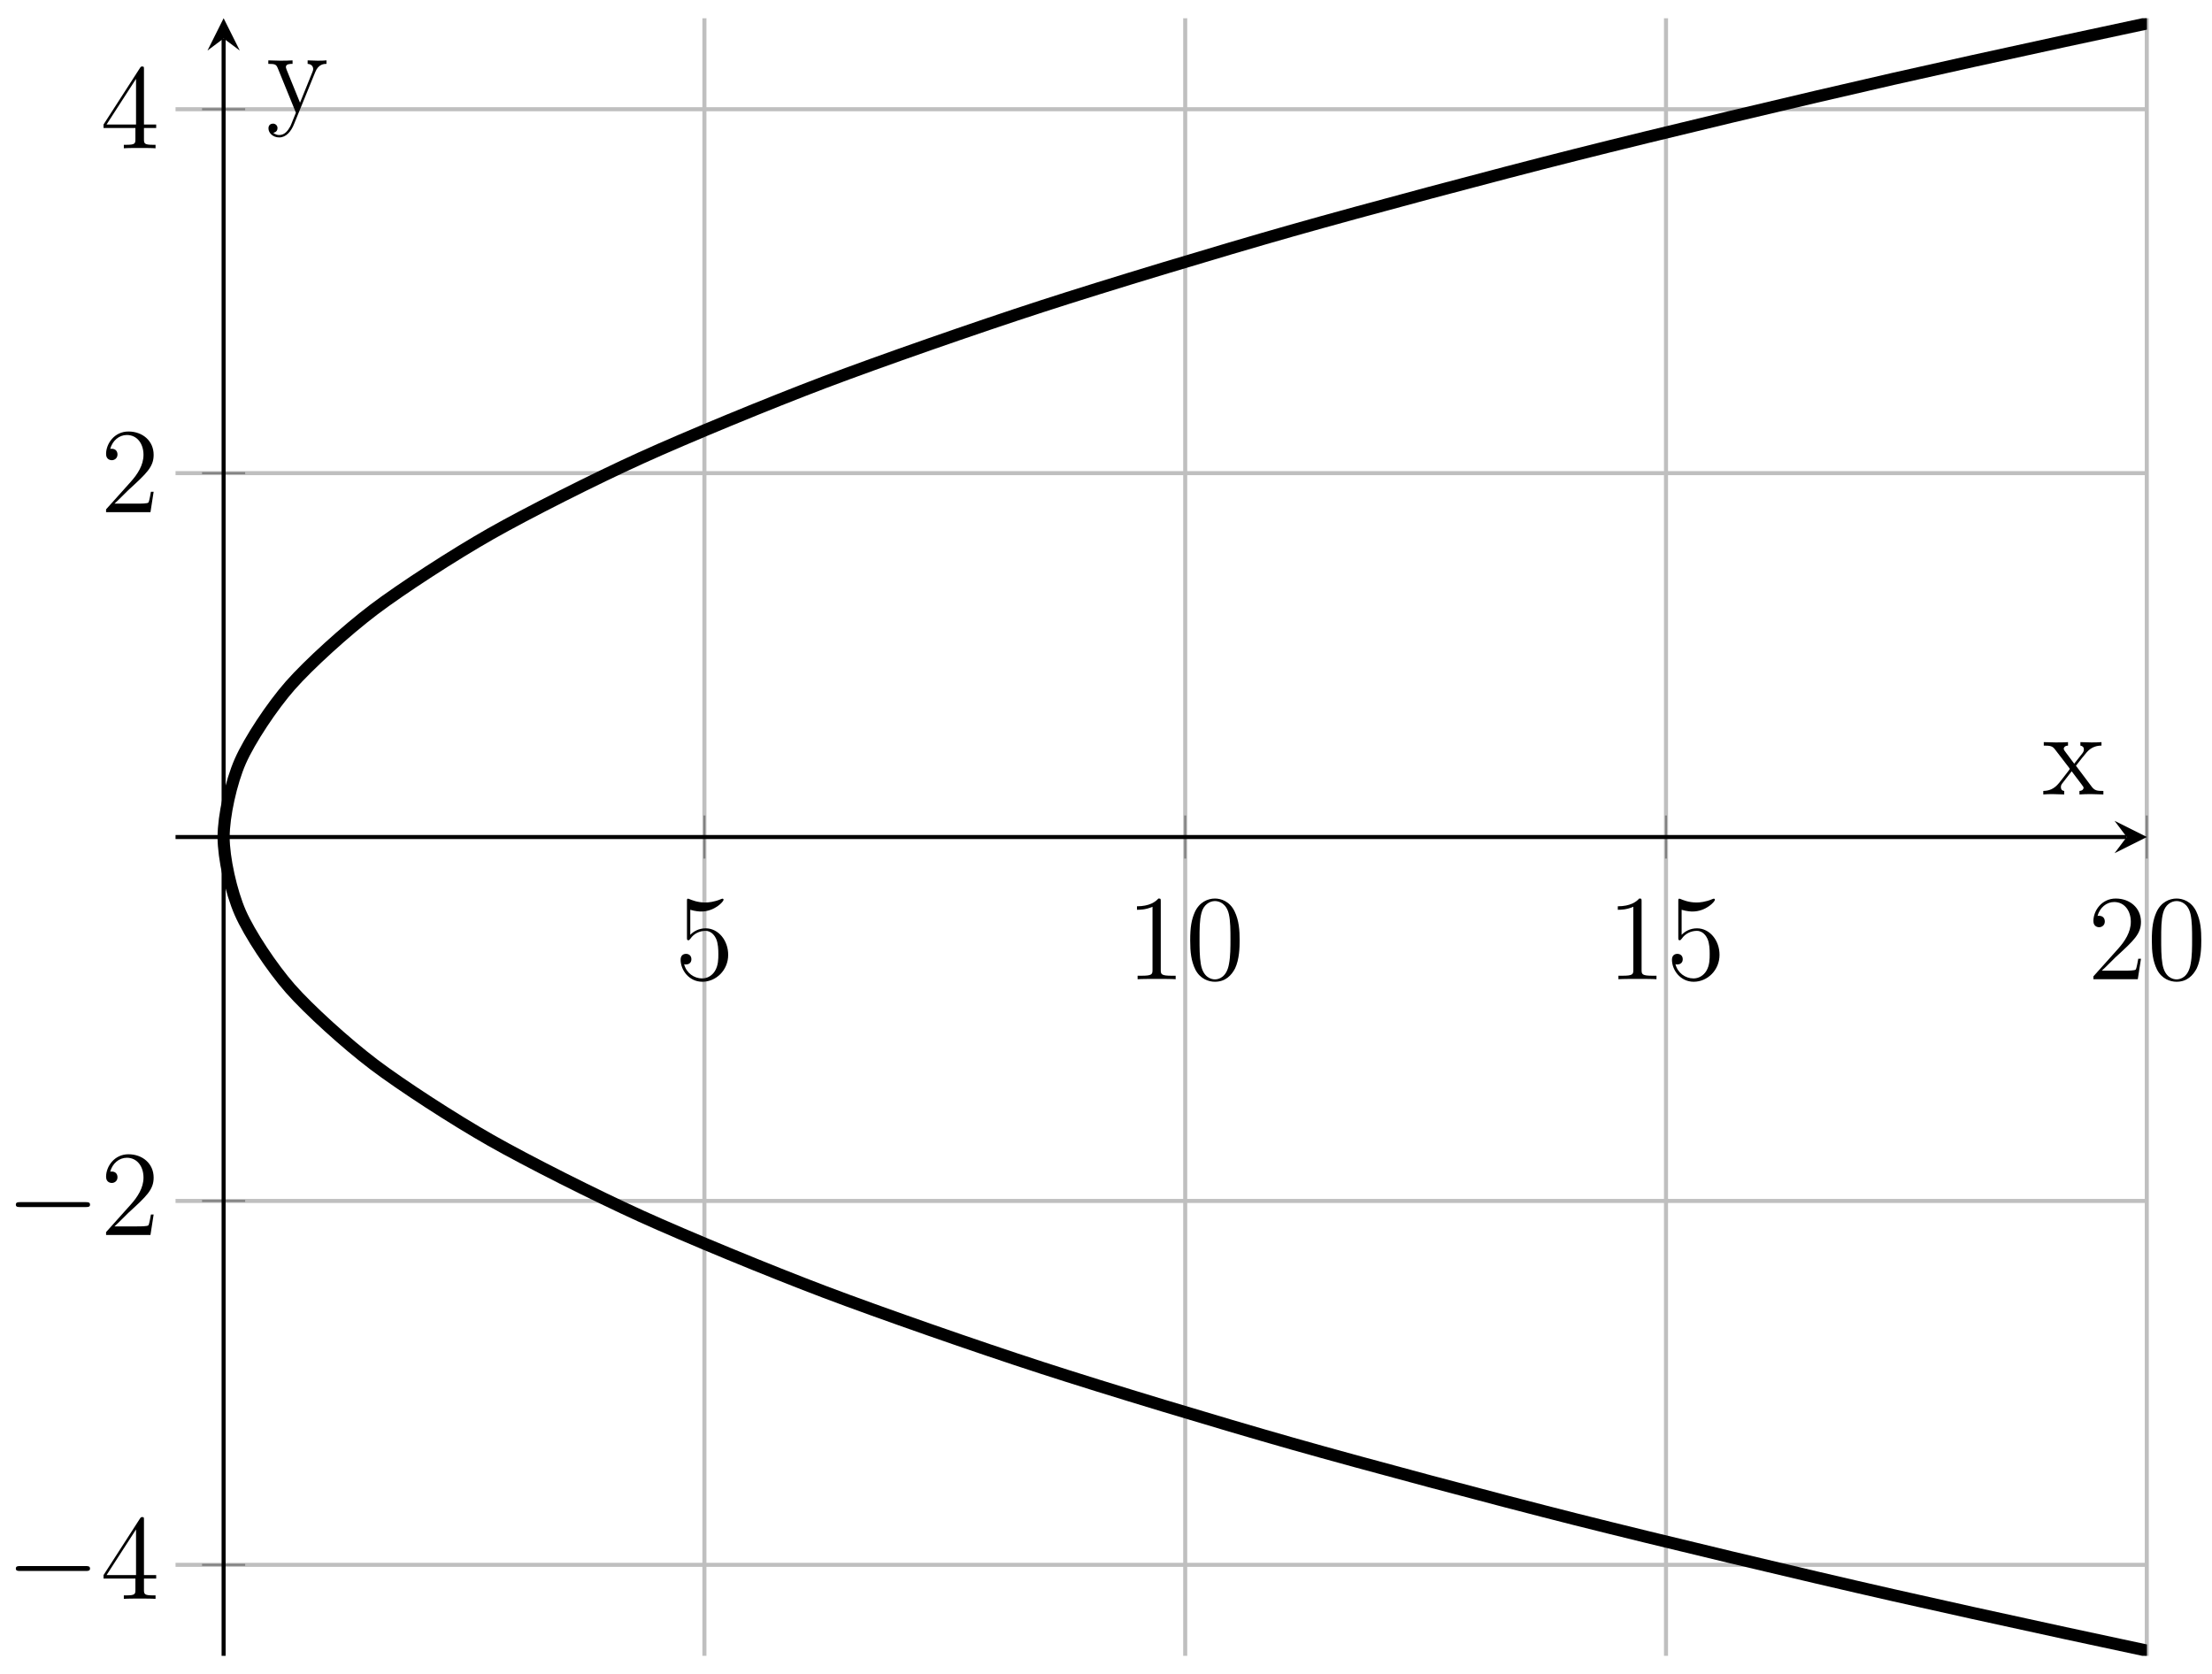 <?xml version="1.0" encoding="UTF-8"?>
<svg xmlns="http://www.w3.org/2000/svg" xmlns:xlink="http://www.w3.org/1999/xlink" width="218pt" height="165pt" viewBox="0 0 218 165" version="1.1">
<defs>
<g>
<symbol overflow="visible" id="glyph0-0">
<path style="stroke:none;" d=""/>
</symbol>
<symbol overflow="visible" id="glyph0-1">
<path style="stroke:none;" d="M 1.531 -6.844 C 2.047 -6.688 2.469 -6.672 2.594 -6.672 C 3.938 -6.672 4.812 -7.656 4.812 -7.828 C 4.812 -7.875 4.781 -7.938 4.703 -7.938 C 4.688 -7.938 4.656 -7.938 4.547 -7.891 C 3.891 -7.609 3.312 -7.562 3 -7.562 C 2.219 -7.562 1.656 -7.812 1.422 -7.906 C 1.344 -7.938 1.312 -7.938 1.297 -7.938 C 1.203 -7.938 1.203 -7.859 1.203 -7.672 L 1.203 -4.125 C 1.203 -3.906 1.203 -3.844 1.344 -3.844 C 1.406 -3.844 1.422 -3.844 1.547 -4 C 1.875 -4.484 2.438 -4.766 3.031 -4.766 C 3.672 -4.766 3.984 -4.188 4.078 -3.984 C 4.281 -3.516 4.297 -2.922 4.297 -2.469 C 4.297 -2.016 4.297 -1.344 3.953 -0.797 C 3.688 -0.375 3.234 -0.078 2.703 -0.078 C 1.906 -0.078 1.141 -0.609 0.922 -1.484 C 0.984 -1.453 1.047 -1.453 1.109 -1.453 C 1.312 -1.453 1.641 -1.562 1.641 -1.969 C 1.641 -2.312 1.406 -2.5 1.109 -2.5 C 0.891 -2.5 0.578 -2.391 0.578 -1.922 C 0.578 -0.906 1.406 0.25 2.719 0.25 C 4.078 0.25 5.266 -0.891 5.266 -2.406 C 5.266 -3.828 4.297 -5.016 3.047 -5.016 C 2.359 -5.016 1.844 -4.703 1.531 -4.375 Z M 1.531 -6.844 "/>
</symbol>
<symbol overflow="visible" id="glyph0-2">
<path style="stroke:none;" d="M 3.438 -7.656 C 3.438 -7.938 3.438 -7.953 3.203 -7.953 C 2.922 -7.625 2.312 -7.188 1.094 -7.188 L 1.094 -6.844 C 1.359 -6.844 1.953 -6.844 2.625 -7.141 L 2.625 -0.922 C 2.625 -0.484 2.578 -0.344 1.531 -0.344 L 1.156 -0.344 L 1.156 0 C 1.484 -0.031 2.641 -0.031 3.031 -0.031 C 3.438 -0.031 4.578 -0.031 4.906 0 L 4.906 -0.344 L 4.531 -0.344 C 3.484 -0.344 3.438 -0.484 3.438 -0.922 Z M 3.438 -7.656 "/>
</symbol>
<symbol overflow="visible" id="glyph0-3">
<path style="stroke:none;" d="M 5.359 -3.828 C 5.359 -4.812 5.297 -5.781 4.859 -6.688 C 4.375 -7.688 3.516 -7.953 2.922 -7.953 C 2.234 -7.953 1.391 -7.609 0.938 -6.609 C 0.609 -5.859 0.484 -5.109 0.484 -3.828 C 0.484 -2.672 0.578 -1.797 1 -0.938 C 1.469 -0.031 2.297 0.25 2.922 0.25 C 3.953 0.25 4.547 -0.375 4.906 -1.062 C 5.328 -1.953 5.359 -3.125 5.359 -3.828 Z M 2.922 0.016 C 2.531 0.016 1.75 -0.203 1.531 -1.5 C 1.406 -2.219 1.406 -3.125 1.406 -3.969 C 1.406 -4.953 1.406 -5.828 1.594 -6.531 C 1.797 -7.344 2.406 -7.703 2.922 -7.703 C 3.375 -7.703 4.062 -7.438 4.297 -6.406 C 4.453 -5.719 4.453 -4.781 4.453 -3.969 C 4.453 -3.172 4.453 -2.266 4.312 -1.531 C 4.094 -0.219 3.328 0.016 2.922 0.016 Z M 2.922 0.016 "/>
</symbol>
<symbol overflow="visible" id="glyph0-4">
<path style="stroke:none;" d="M 5.266 -2.016 L 5 -2.016 C 4.953 -1.812 4.859 -1.141 4.75 -0.953 C 4.656 -0.844 3.984 -0.844 3.625 -0.844 L 1.406 -0.844 C 1.734 -1.125 2.469 -1.891 2.766 -2.172 C 4.594 -3.844 5.266 -4.469 5.266 -5.656 C 5.266 -7.031 4.172 -7.953 2.781 -7.953 C 1.406 -7.953 0.578 -6.766 0.578 -5.734 C 0.578 -5.125 1.109 -5.125 1.141 -5.125 C 1.406 -5.125 1.703 -5.312 1.703 -5.688 C 1.703 -6.031 1.484 -6.25 1.141 -6.25 C 1.047 -6.25 1.016 -6.25 0.984 -6.234 C 1.203 -7.047 1.859 -7.609 2.625 -7.609 C 3.641 -7.609 4.266 -6.75 4.266 -5.656 C 4.266 -4.641 3.688 -3.75 3 -2.984 L 0.578 -0.281 L 0.578 0 L 4.953 0 Z M 5.266 -2.016 "/>
</symbol>
<symbol overflow="visible" id="glyph0-5">
<path style="stroke:none;" d="M 4.312 -7.781 C 4.312 -8.016 4.312 -8.062 4.141 -8.062 C 4.047 -8.062 4.016 -8.062 3.922 -7.922 L 0.328 -2.344 L 0.328 -2 L 3.469 -2 L 3.469 -0.906 C 3.469 -0.469 3.438 -0.344 2.562 -0.344 L 2.328 -0.344 L 2.328 0 C 2.609 -0.031 3.547 -0.031 3.891 -0.031 C 4.219 -0.031 5.172 -0.031 5.453 0 L 5.453 -0.344 L 5.219 -0.344 C 4.344 -0.344 4.312 -0.469 4.312 -0.906 L 4.312 -2 L 5.516 -2 L 5.516 -2.344 L 4.312 -2.344 Z M 3.531 -6.844 L 3.531 -2.344 L 0.625 -2.344 Z M 3.531 -6.844 "/>
</symbol>
<symbol overflow="visible" id="glyph1-0">
<path style="stroke:none;" d=""/>
</symbol>
<symbol overflow="visible" id="glyph1-1">
<path style="stroke:none;" d="M 7.875 -2.75 C 8.078 -2.75 8.297 -2.75 8.297 -2.984 C 8.297 -3.234 8.078 -3.234 7.875 -3.234 L 1.406 -3.234 C 1.203 -3.234 0.984 -3.234 0.984 -2.984 C 0.984 -2.75 1.203 -2.75 1.406 -2.75 Z M 7.875 -2.75 "/>
</symbol>
<symbol overflow="visible" id="glyph2-0">
<path style="stroke:none;" d=""/>
</symbol>
<symbol overflow="visible" id="glyph2-1">
<path style="stroke:none;" d="M 6.047 0 L 6.047 -0.344 C 5.422 -0.344 5.203 -0.375 4.906 -0.75 L 3.344 -2.828 C 3.688 -3.281 4.203 -3.922 4.422 -4.172 C 4.906 -4.719 5.469 -4.812 5.859 -4.812 L 5.859 -5.156 C 5.344 -5.125 5.312 -5.125 4.859 -5.125 L 3.781 -5.156 L 3.781 -4.812 C 3.938 -4.781 4.125 -4.703 4.125 -4.438 C 4.125 -4.234 4.016 -4.094 3.938 -4 L 3.172 -3.031 L 2.25 -4.266 C 2.219 -4.312 2.141 -4.422 2.141 -4.5 C 2.141 -4.578 2.203 -4.797 2.562 -4.812 L 2.562 -5.156 C 2.266 -5.125 1.656 -5.125 1.328 -5.125 L 0.172 -5.156 L 0.172 -4.812 C 0.781 -4.812 1.016 -4.781 1.266 -4.453 L 2.672 -2.625 C 2.688 -2.609 2.734 -2.531 2.734 -2.5 C 2.734 -2.469 1.812 -1.297 1.688 -1.141 C 1.156 -0.484 0.641 -0.359 0.125 -0.344 L 0.125 0 C 0.578 -0.031 0.594 -0.031 1.109 -0.031 L 2.188 0 L 2.188 -0.344 C 1.906 -0.375 1.859 -0.562 1.859 -0.734 C 1.859 -0.922 1.938 -1.016 2.062 -1.172 L 2.922 -2.281 L 3.891 -1 C 4.094 -0.734 4.094 -0.719 4.094 -0.641 C 4.094 -0.547 4 -0.359 3.688 -0.344 L 3.688 0 C 4 -0.031 4.578 -0.031 4.906 -0.031 Z M 6.047 0 "/>
</symbol>
<symbol overflow="visible" id="glyph2-2">
<path style="stroke:none;" d="M 5.953 -4.812 L 5.953 -5.156 C 5.609 -5.125 5.438 -5.125 5.062 -5.125 L 4.094 -5.156 L 4.094 -4.812 C 4.531 -4.781 4.641 -4.5 4.641 -4.297 C 4.641 -4.188 4.609 -4.125 4.562 -4 L 3.344 -0.984 L 2.016 -4.25 C 1.953 -4.406 1.953 -4.5 1.953 -4.5 C 1.953 -4.812 2.359 -4.812 2.609 -4.812 L 2.609 -5.156 C 2.297 -5.125 1.703 -5.125 1.375 -5.125 L 0.219 -5.156 L 0.219 -4.812 C 0.906 -4.812 1 -4.75 1.156 -4.375 L 2.938 0 C 2.422 1.266 2.422 1.297 2.359 1.391 C 2.156 1.75 1.844 2.203 1.297 2.203 C 0.938 2.203 0.703 1.984 0.703 1.984 C 0.703 1.984 1.125 1.938 1.125 1.516 C 1.125 1.234 0.891 1.078 0.688 1.078 C 0.484 1.078 0.234 1.188 0.234 1.547 C 0.234 2 0.672 2.438 1.297 2.438 C 1.969 2.438 2.469 1.859 2.766 1.094 L 4.844 -4 C 5.156 -4.797 5.719 -4.812 5.953 -4.812 Z M 5.953 -4.812 "/>
</symbol>
</g>
<clipPath id="clip1">
  <path d="M 17.301 1.797 L 211.586 1.797 L 211.586 163.191 L 17.301 163.191 Z M 17.301 1.797 "/>
</clipPath>
</defs>
<g id="surface1">
<path style="fill:none;stroke-width:0.399;stroke-linecap:butt;stroke-linejoin:miter;stroke:rgb(75%,75%,75%);stroke-opacity:1;stroke-miterlimit:10;" d="M 52.122 8.965 L 52.122 170.356 M 99.506 8.965 L 99.506 170.356 M 146.89 8.965 L 146.89 170.356 M 194.274 8.965 L 194.274 170.356 " transform="matrix(1,0,0,-1,17.3,172.156)"/>
<path style="fill:none;stroke-width:0.399;stroke-linecap:butt;stroke-linejoin:miter;stroke:rgb(75%,75%,75%);stroke-opacity:1;stroke-miterlimit:10;" d="M 0 17.933 L 194.274 17.933 M 0 53.796 L 194.274 53.796 M 0 125.525 L 194.274 125.525 M 0 161.391 L 194.274 161.391 " transform="matrix(1,0,0,-1,17.3,172.156)"/>
<path style="fill:none;stroke-width:0.199;stroke-linecap:butt;stroke-linejoin:miter;stroke:rgb(50%,50%,50%);stroke-opacity:1;stroke-miterlimit:10;" d="M 52.122 87.537 L 52.122 91.787 M 99.506 87.537 L 99.506 91.787 M 146.89 87.537 L 146.89 91.787 M 194.274 87.537 L 194.274 91.787 " transform="matrix(1,0,0,-1,17.3,172.156)"/>
<path style="fill:none;stroke-width:0.199;stroke-linecap:butt;stroke-linejoin:miter;stroke:rgb(50%,50%,50%);stroke-opacity:1;stroke-miterlimit:10;" d="M 2.614 17.933 L 6.863 17.933 M 2.614 53.796 L 6.863 53.796 M 2.614 125.525 L 6.863 125.525 M 2.614 161.391 L 6.863 161.391 " transform="matrix(1,0,0,-1,17.3,172.156)"/>
<path style="fill:none;stroke-width:0.399;stroke-linecap:butt;stroke-linejoin:miter;stroke:rgb(0%,0%,0%);stroke-opacity:1;stroke-miterlimit:10;" d="M 0 89.662 L 192.282 89.662 " transform="matrix(1,0,0,-1,17.3,172.156)"/>
<path style=" stroke:none;fill-rule:nonzero;fill:rgb(0%,0%,0%);fill-opacity:1;" d="M 211.586 82.492 L 208.398 80.898 L 209.594 82.492 L 208.398 84.086 "/>
<path style="fill:none;stroke-width:0.399;stroke-linecap:butt;stroke-linejoin:miter;stroke:rgb(0%,0%,0%);stroke-opacity:1;stroke-miterlimit:10;" d="M 4.738 8.965 L 4.738 168.364 " transform="matrix(1,0,0,-1,17.3,172.156)"/>
<path style=" stroke:none;fill-rule:nonzero;fill:rgb(0%,0%,0%);fill-opacity:1;" d="M 22.039 1.797 L 20.445 4.984 L 22.039 3.789 L 23.633 4.984 "/>
<g style="fill:rgb(0%,0%,0%);fill-opacity:1;">
  <use xlink:href="#glyph0-1" x="66.499" y="96.508"/>
</g>
<g style="fill:rgb(0%,0%,0%);fill-opacity:1;">
  <use xlink:href="#glyph0-2" x="110.959" y="96.508"/>
  <use xlink:href="#glyph0-3" x="116.813" y="96.508"/>
</g>
<g style="fill:rgb(0%,0%,0%);fill-opacity:1;">
  <use xlink:href="#glyph0-2" x="158.346" y="96.508"/>
  <use xlink:href="#glyph0-1" x="164.199" y="96.508"/>
</g>
<g style="fill:rgb(0%,0%,0%);fill-opacity:1;">
  <use xlink:href="#glyph0-4" x="205.733" y="96.508"/>
  <use xlink:href="#glyph0-3" x="211.586" y="96.508"/>
</g>
<g style="fill:rgb(0%,0%,0%);fill-opacity:1;">
  <use xlink:href="#glyph1-1" x="0.576" y="157.578"/>
</g>
<g style="fill:rgb(0%,0%,0%);fill-opacity:1;">
  <use xlink:href="#glyph0-5" x="9.876" y="157.578"/>
</g>
<g style="fill:rgb(0%,0%,0%);fill-opacity:1;">
  <use xlink:href="#glyph1-1" x="0.576" y="121.712"/>
</g>
<g style="fill:rgb(0%,0%,0%);fill-opacity:1;">
  <use xlink:href="#glyph0-4" x="9.876" y="121.712"/>
</g>
<g style="fill:rgb(0%,0%,0%);fill-opacity:1;">
  <use xlink:href="#glyph0-4" x="9.876" y="50.48"/>
</g>
<g style="fill:rgb(0%,0%,0%);fill-opacity:1;">
  <use xlink:href="#glyph0-5" x="9.876" y="14.615"/>
</g>
<g clip-path="url(#clip1)" clip-rule="nonzero">
<path style="fill:none;stroke-width:1.196;stroke-linecap:butt;stroke-linejoin:miter;stroke:rgb(0%,0%,0%);stroke-opacity:1;stroke-miterlimit:10;" d="M 241.658 -0 C 241.658 -0 213.863 5.398 203.816 7.472 C 193.774 9.547 178.396 12.871 169.268 14.945 C 160.135 17.015 146.226 20.343 138.008 22.413 C 129.789 24.488 117.341 27.812 110.037 29.886 C 102.733 31.96 91.749 35.284 85.359 37.359 C 78.968 39.433 69.449 42.757 63.969 44.831 C 58.493 46.905 50.439 50.229 45.873 52.3 C 41.306 54.374 34.717 57.698 31.065 59.772 C 27.413 61.846 22.288 65.17 19.546 67.245 C 16.808 69.319 13.148 72.643 11.32 74.717 C 9.496 76.791 7.297 80.115 6.383 82.19 C 5.473 84.26 4.738 87.588 4.738 89.658 C 4.738 91.732 5.469 95.057 6.383 97.131 C 7.297 99.205 9.492 102.529 11.316 104.603 C 13.144 106.677 16.804 110.002 19.542 112.076 C 22.284 114.15 27.409 117.474 31.061 119.548 C 34.713 121.619 41.299 124.947 45.865 127.017 C 50.431 129.091 58.485 132.415 63.961 134.489 C 69.442 136.564 78.957 139.888 85.351 141.962 C 91.741 144.036 102.725 147.36 110.029 149.434 C 117.333 151.505 129.778 154.833 137.996 156.903 C 146.214 158.977 160.124 162.301 169.256 164.375 C 178.384 166.45 193.758 169.774 203.805 171.848 C 213.847 173.922 241.642 179.321 241.642 179.321 " transform="matrix(1,0,0,-1,17.3,172.156)"/>
</g>
<g style="fill:rgb(0%,0%,0%);fill-opacity:1;">
  <use xlink:href="#glyph2-1" x="201.248" y="78.296"/>
</g>
<g style="fill:rgb(0%,0%,0%);fill-opacity:1;">
  <use xlink:href="#glyph2-2" x="26.224" y="11.106"/>
</g>
</g>
</svg>
